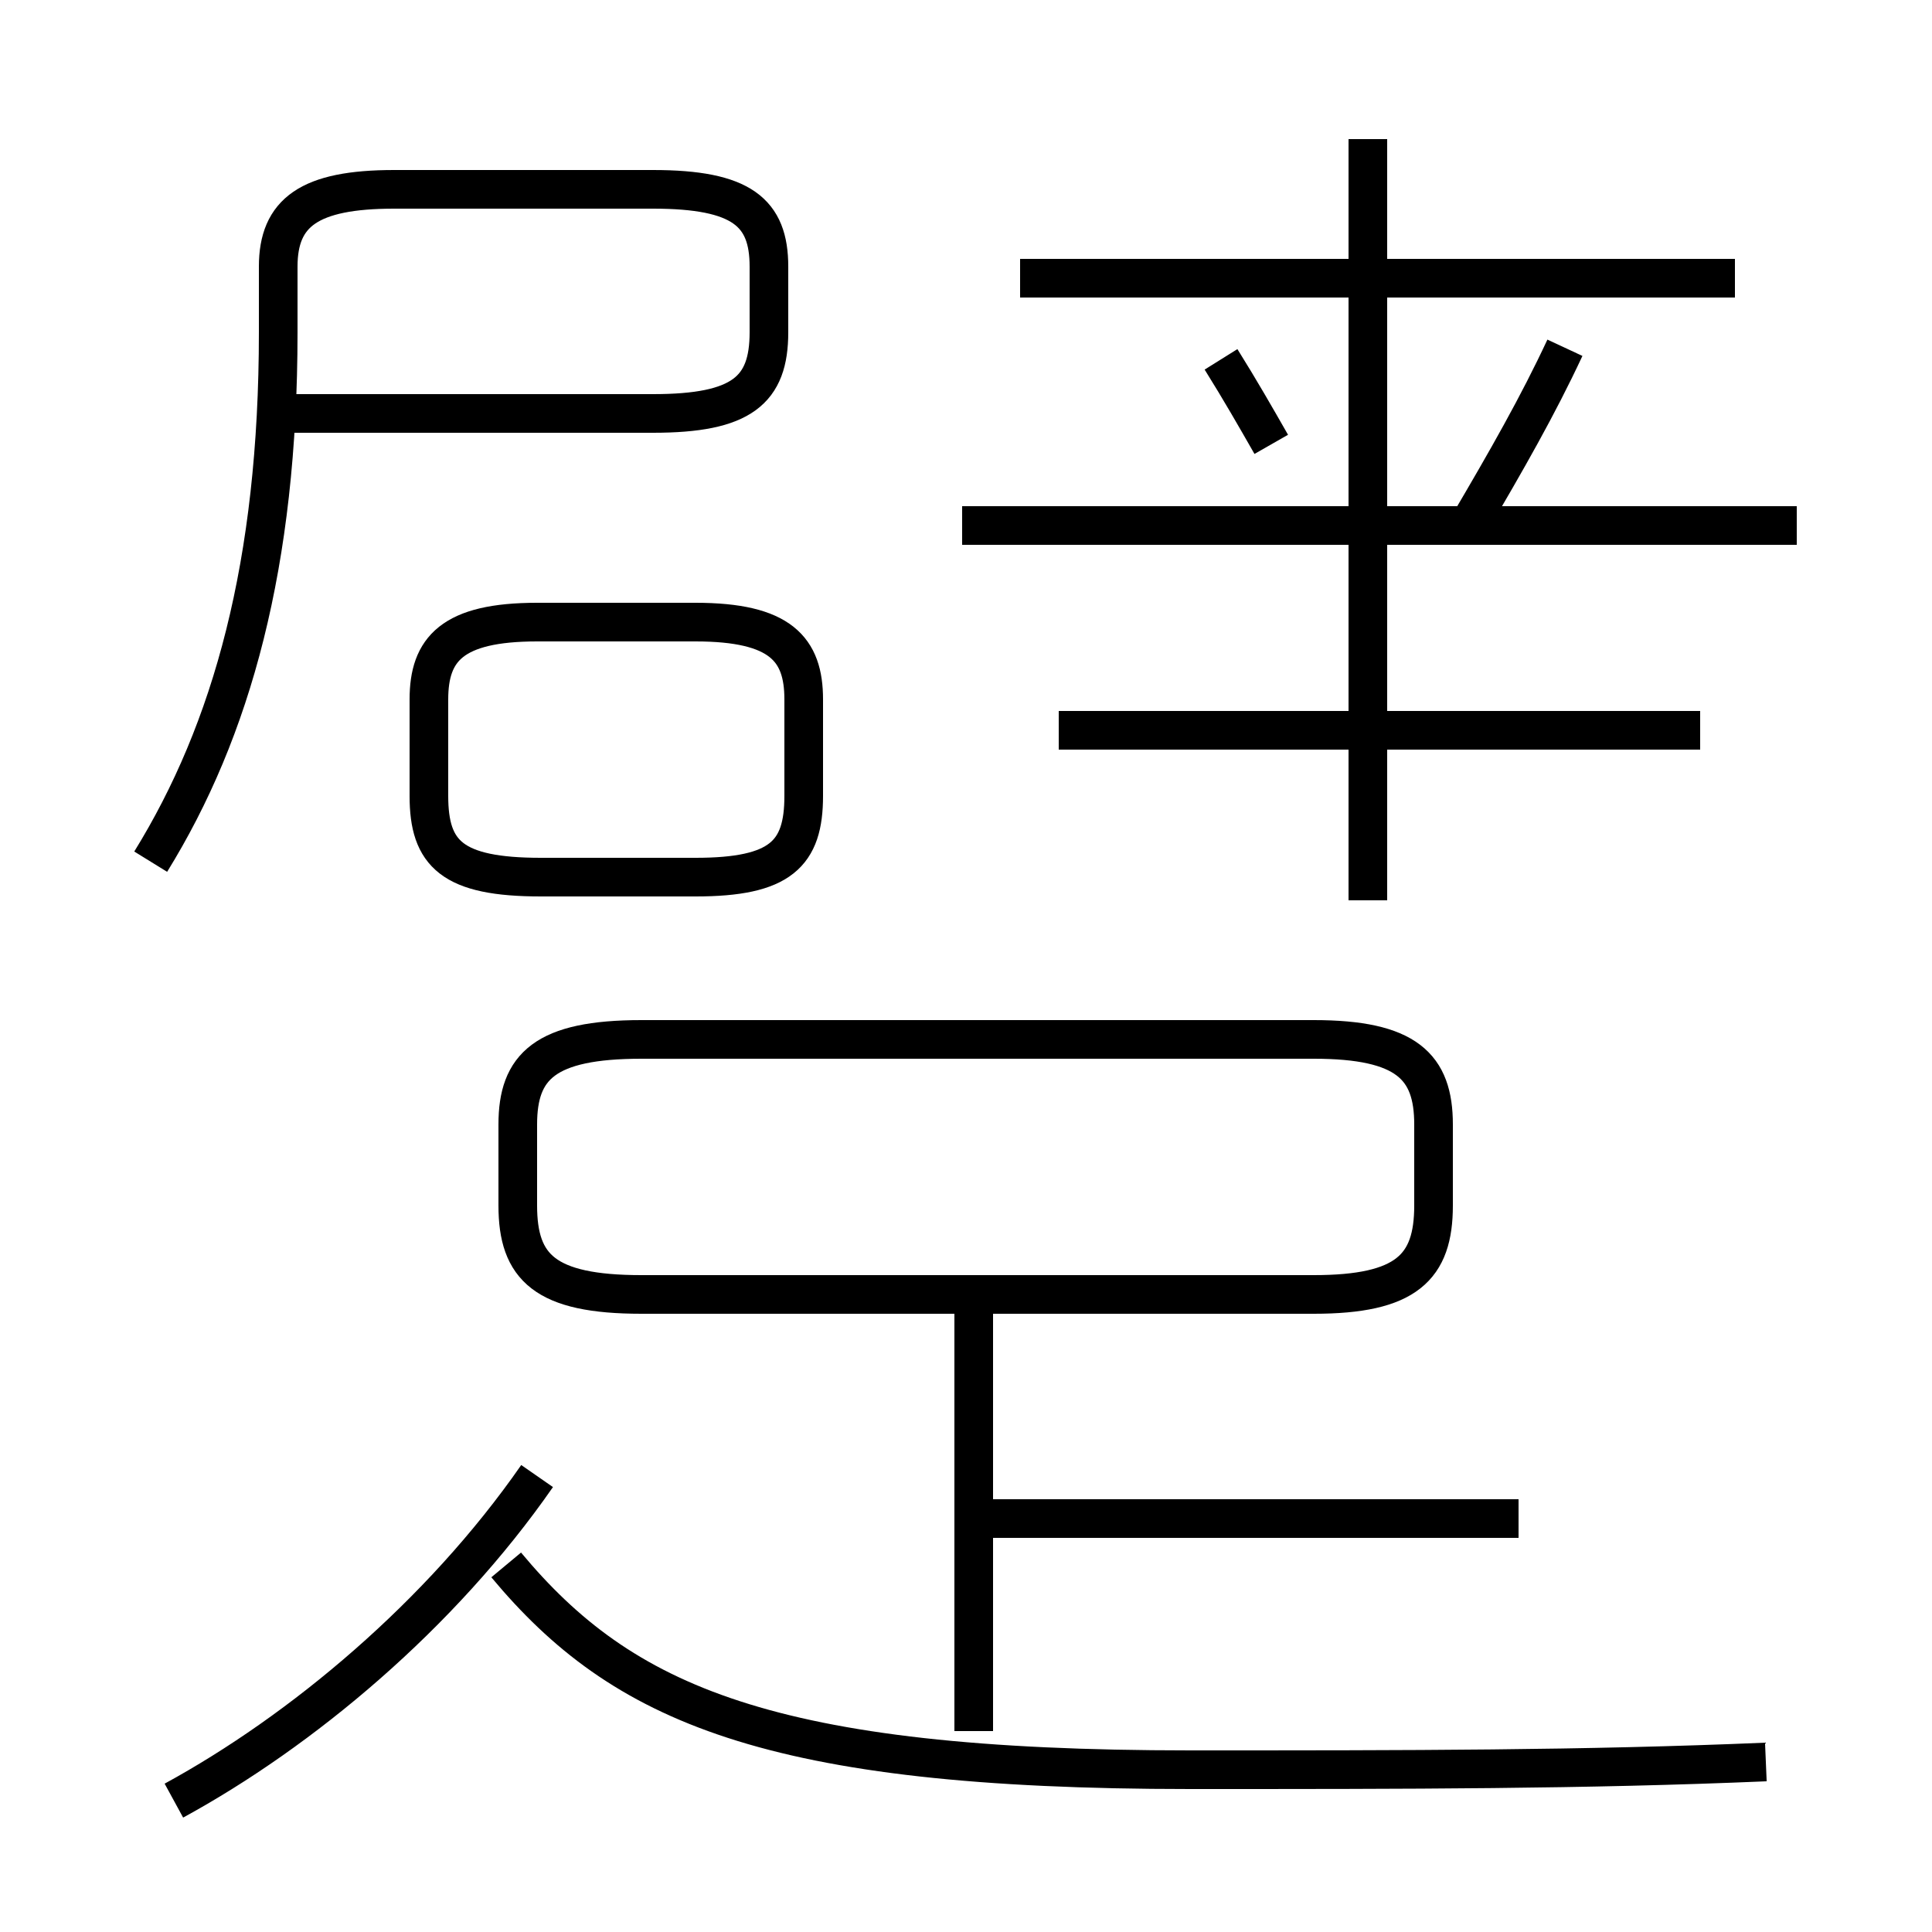 <?xml version='1.0' encoding='utf8'?>
<svg viewBox="0.0 -6.0 50.0 50.0" version="1.1" xmlns="http://www.w3.org/2000/svg">
<rect x="0.0" y="-6.0" width="50.0" height="50.0" fill="#808080" stroke="none"/>
<rect x="-1000" y="-1000" width="2000" height="2000" stroke="white" fill="white"/>
<g style="fill:white;stroke:#000000;  stroke-width:1">
<path d="M 4.5 2.6 C 7.8 0.8 11.4 -2.2 13.9 -5.8 M 45.7 1.6 C 41.0 1.8 36.5 1.8 30.8 1.8 C 19.9 1.8 16.1 0.1 13.1 -3.5 M 25.2 0.8 L 25.2 -10.2 M 39.3 -4.7 L 25.1 -4.7 M 16.6 -10.5 L 34.0 -10.5 C 36.4 -10.5 37.1 -11.2 37.1 -12.8 L 37.1 -14.9 C 37.1 -16.4 36.4 -17.1 34.0 -17.1 L 16.6 -17.1 C 14.1 -17.1 13.4 -16.4 13.4 -14.9 L 13.4 -12.8 C 13.4 -11.2 14.1 -10.5 16.6 -10.5 Z M 3.9 -21.7 C 6.0 -25.1 7.2 -29.4 7.2 -35.4 L 7.2 -37.1 C 7.2 -38.5 8.0 -39.1 10.2 -39.1 L 16.9 -39.1 C 19.2 -39.1 19.9 -38.5 19.9 -37.1 L 19.9 -35.4 C 19.9 -33.9 19.2 -33.3 16.9 -33.3 L 7.5 -33.3 M 14.0 -21.3 L 18.0 -21.3 C 20.2 -21.3 20.8 -21.9 20.8 -23.4 L 20.8 -25.9 C 20.8 -27.2 20.2 -27.9 18.0 -27.9 L 13.9 -27.9 C 11.7 -27.9 11.1 -27.2 11.1 -25.9 L 11.1 -23.4 C 11.1 -21.9 11.7 -21.3 14.0 -21.3 Z M 35.4 -20.7 L 35.4 -30.1 M 44.0 -25.1 L 27.4 -25.1 M 46.5 -30.4 L 24.9 -30.4 M 32.9 -32.5 C 32.5 -33.2 32.1 -33.9 31.6 -34.7 M 35.4 -30.1 L 35.4 -40.4 M 44.9 -36.8 L 26.4 -36.8 M 38.0 -30.4 C 39.0 -32.1 39.8 -33.5 40.5 -35.0" transform="translate(0.0 38.0)" />
</g>
</svg>